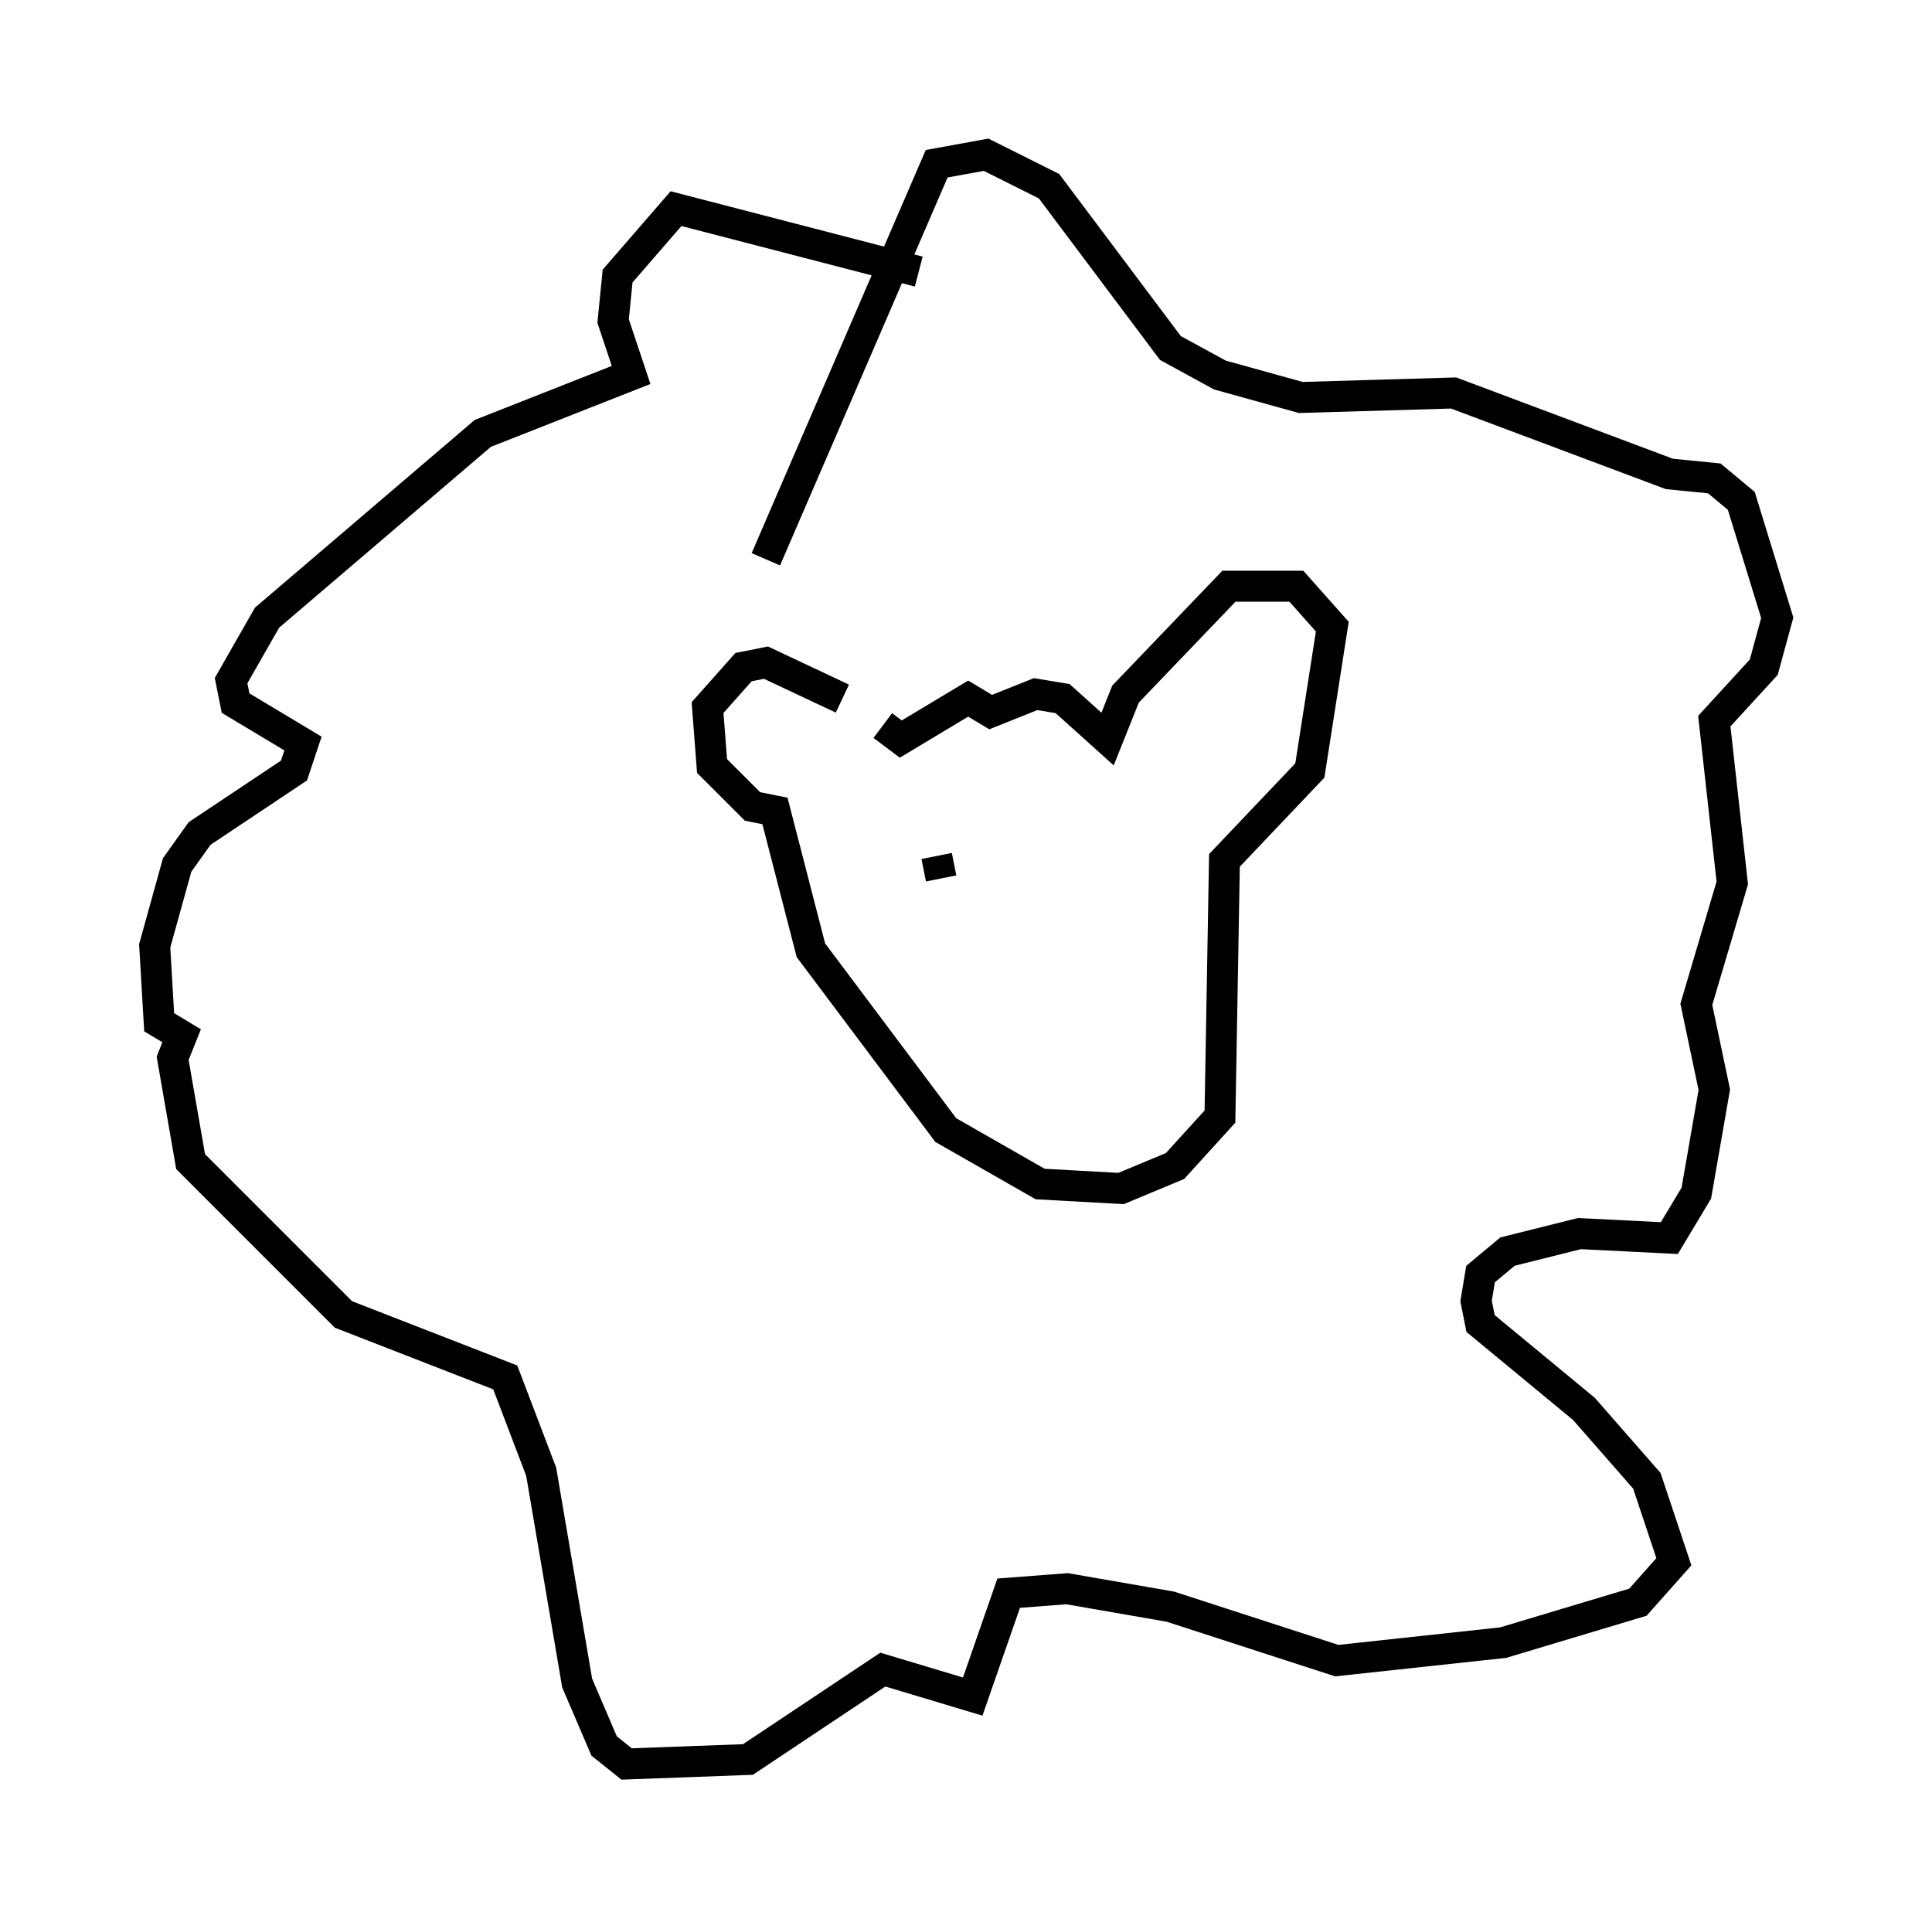 <?xml version="1.0" encoding="utf-8" ?>
<svg baseProfile="full" height="62" version="1.1" width="62.436" xmlns="http://www.w3.org/2000/svg" xmlns:ev="http://www.w3.org/2001/xml-events" xmlns:xlink="http://www.w3.org/1999/xlink"><defs /><rect fill="white" height="62" width="62.436" x="0" y="0" /><path d="M28.821, 24.173 m-1.598, -1.598 l-2.469, -1.162 -0.726, 0.145 l-1.162, 1.307 0.145, 1.888 l1.307, 1.307 0.726, 0.145 l1.162, 4.503 4.358, 5.81 l3.05, 1.743 2.615, 0.145 l1.743, -0.726 1.453, -1.598 l0.145, -8.279 2.76, -2.905 l0.726, -4.648 -1.162, -1.307 l-2.179, 0.0 -3.341, 3.486 l-0.581, 1.453 -1.453, -1.307 l-0.872, -0.145 -1.453, 0.581 l-0.726, -0.436 -2.179, 1.307 l-0.581, -0.436 m1.162, -14.67 l-7.844, -2.034 -1.888, 2.179 l-0.145, 1.453 0.581, 1.743 l-4.793, 1.888 -6.972, 5.955 l-1.162, 2.034 0.145, 0.726 l2.179, 1.307 -0.291, 0.872 l-3.05, 2.034 -0.726, 1.017 l-0.726, 2.615 0.145, 2.469 l0.726, 0.436 -0.291, 0.726 l0.581, 3.341 4.939, 4.939 l5.229, 2.034 1.162, 3.05 l1.162, 6.827 0.872, 2.034 l0.726, 0.581 3.922, -0.145 l4.358, -2.905 2.905, 0.872 l1.162, -3.341 1.888, -0.145 l3.341, 0.581 5.374, 1.743 l5.374, -0.581 4.358, -1.307 l1.162, -1.307 -0.872, -2.615 l-2.034, -2.324 -3.341, -2.76 l-0.145, -0.726 0.145, -0.872 l0.872, -0.726 2.324, -0.581 l2.905, 0.145 0.872, -1.453 l0.581, -3.341 -0.581, -2.76 l1.162, -3.922 -0.581, -5.229 l1.598, -1.743 0.436, -1.598 l-1.162, -3.777 -0.872, -0.726 l-1.453, -0.145 -6.972, -2.615 l-4.939, 0.145 -2.615, -0.726 l-1.598, -0.872 -3.922, -5.229 l-2.034, -1.017 -1.598, 0.291 l-5.52, 12.782 m5.52, 9.587 l0.145, 0.726 " fill="none" stroke="black" stroke-width="1" /></svg>